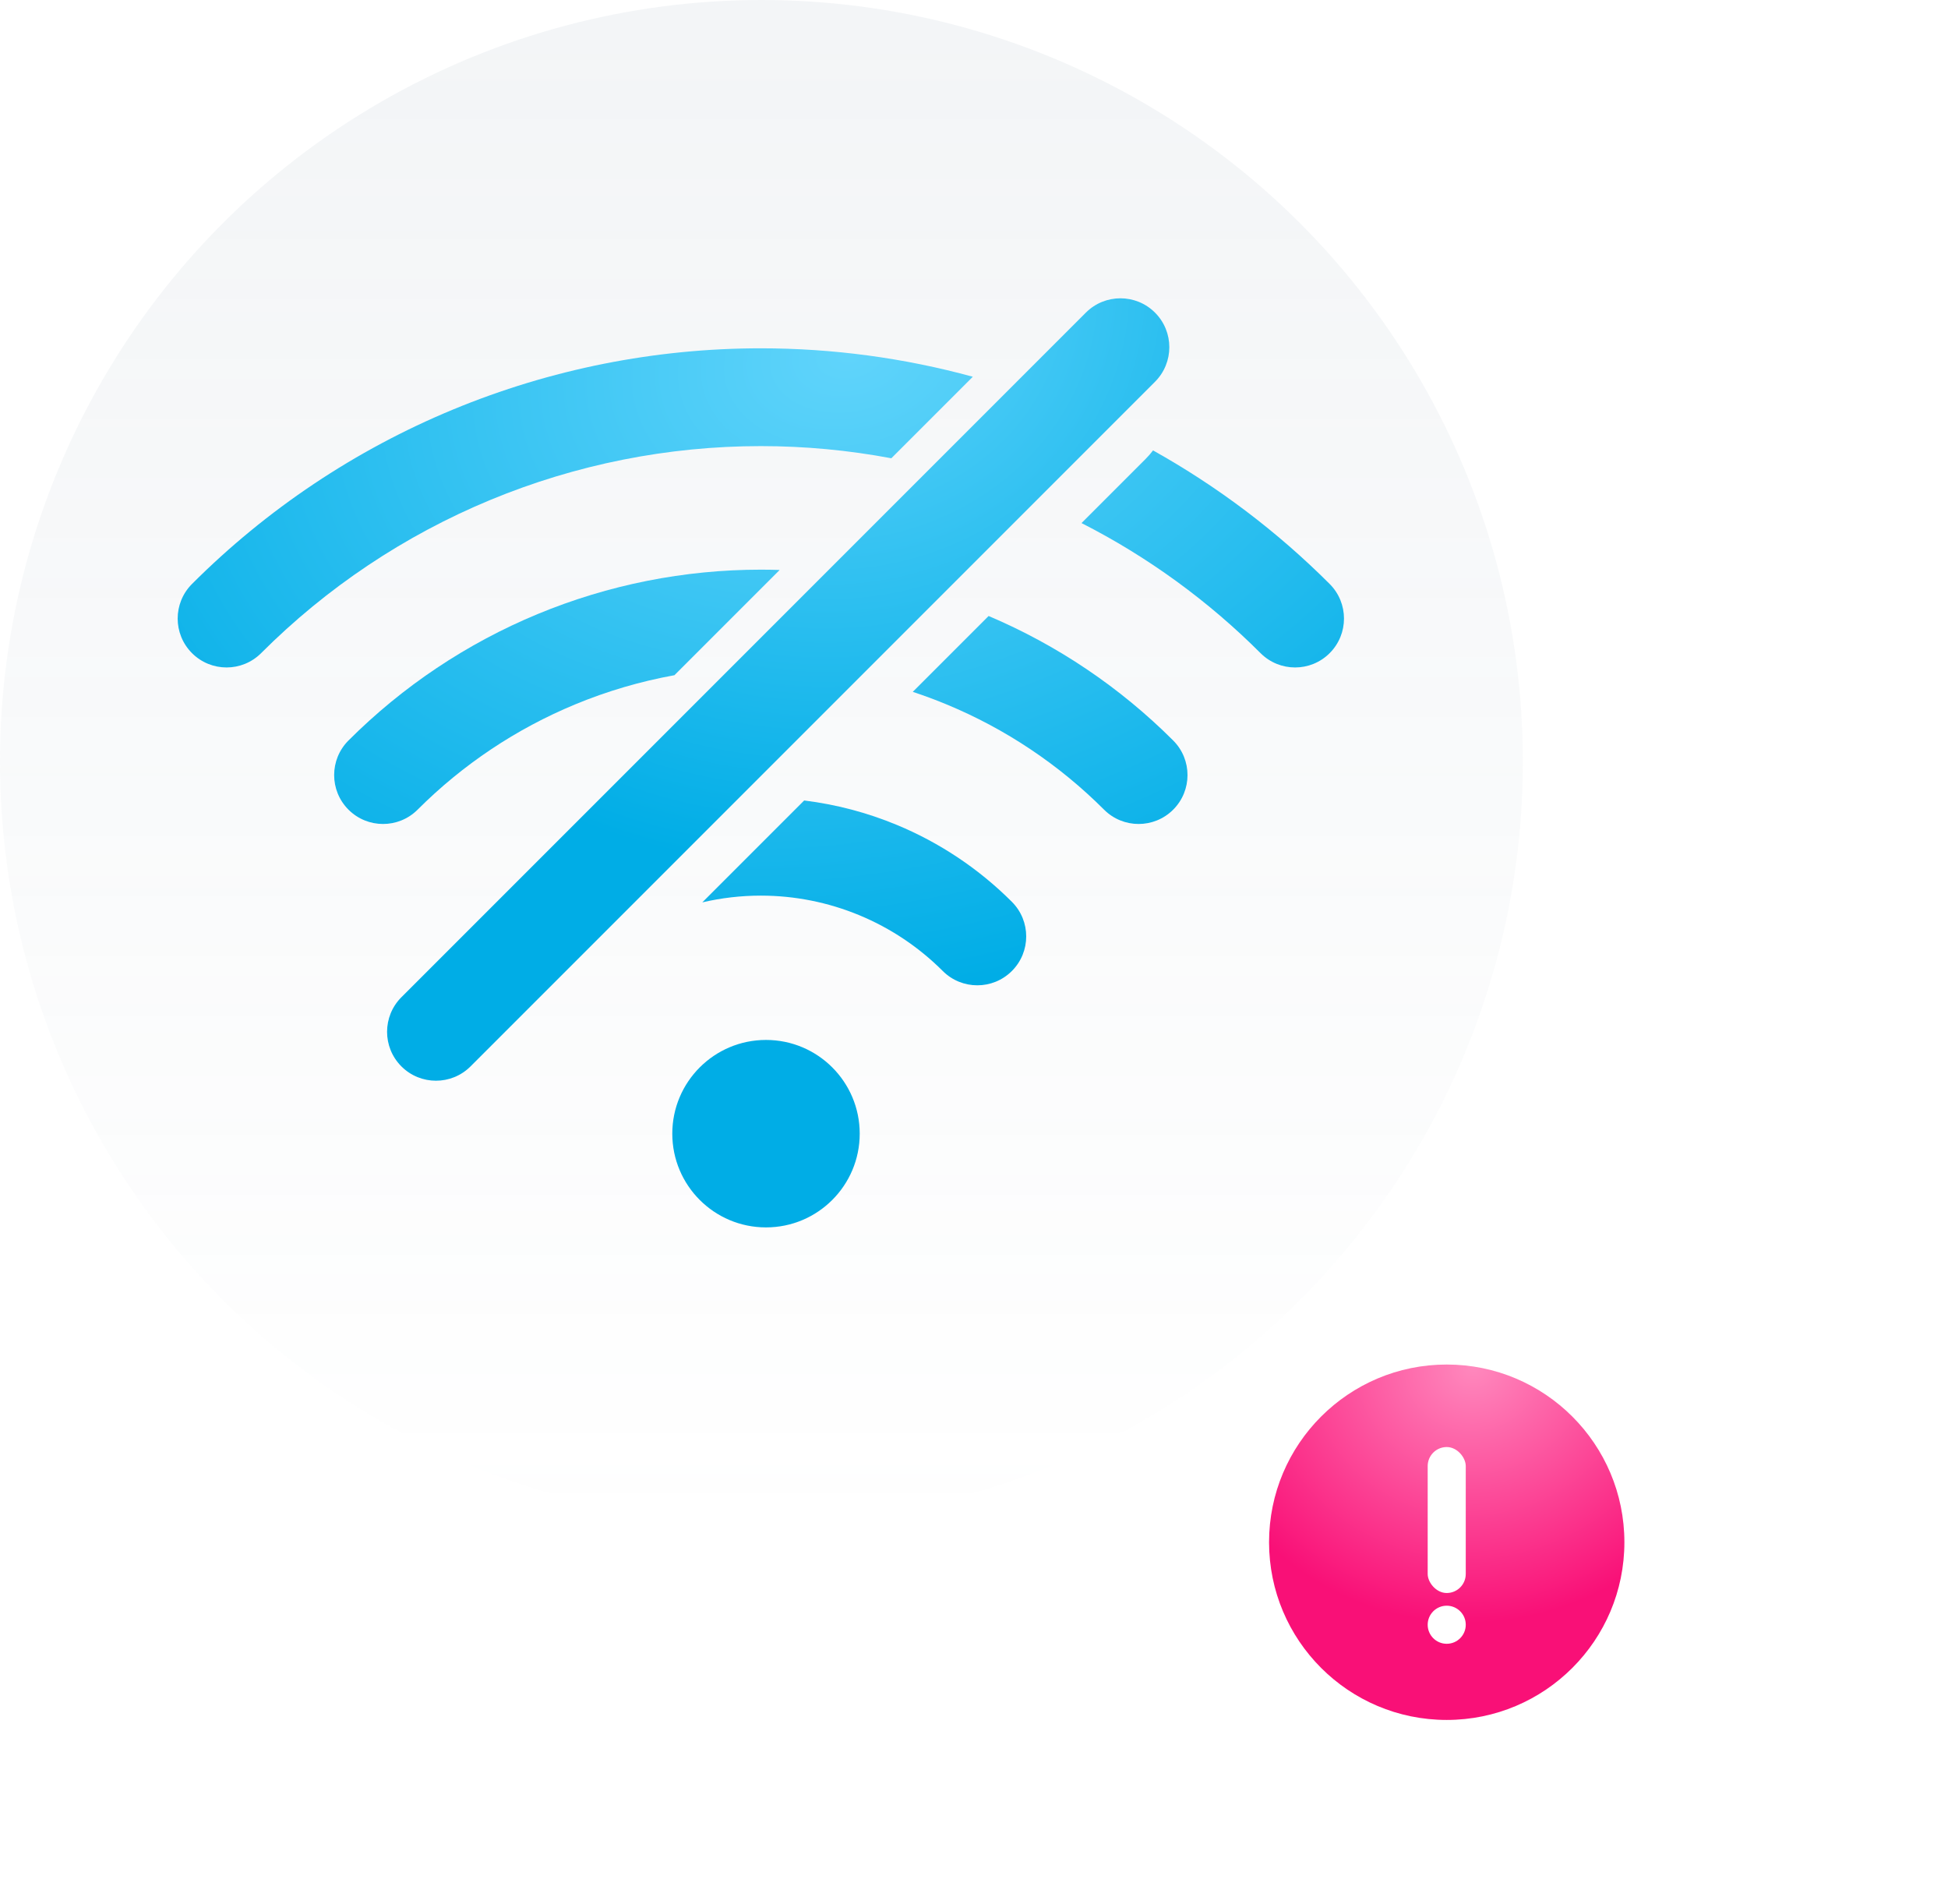 <svg width="307" height="300" viewBox="0 0 307 300" fill="none" xmlns="http://www.w3.org/2000/svg">
<circle cx="120" cy="120" r="120" fill="url(#paint0_linear_57651_214453)"/>
<path d="M181.716 70.968C181.358 71.442 180.963 71.897 180.531 72.329L170.444 82.417C180.85 87.716 190.374 94.627 198.657 102.91C201.666 105.919 206.544 105.919 209.553 102.91C212.562 99.901 212.562 95.022 209.553 92.013C201.272 83.732 191.9 76.655 181.716 70.968Z" fill="url(#paint1_radial_57651_214453)"/>
<path d="M140.472 72.206L153.316 59.361C142.451 56.393 131.216 54.88 119.905 54.88C103.256 54.88 86.77 58.159 71.388 64.531C56.006 70.902 42.029 80.241 30.257 92.013C27.248 95.022 27.248 99.901 30.257 102.91C33.266 105.919 38.144 105.919 41.153 102.91C51.495 92.568 63.773 84.365 77.285 78.768C90.797 73.171 105.279 70.29 119.905 70.29C126.822 70.29 133.707 70.934 140.472 72.206Z" fill="url(#paint2_radial_57651_214453)"/>
<path d="M122.873 89.805L106.289 106.388C100.934 107.357 95.684 108.897 90.632 110.99C81.351 114.834 72.918 120.468 65.815 127.572C62.806 130.581 57.927 130.581 54.918 127.572C51.909 124.563 51.909 119.684 54.918 116.675C63.453 108.141 73.584 101.371 84.734 96.752C95.885 92.134 107.836 89.757 119.905 89.757C120.895 89.757 121.885 89.773 122.873 89.805Z" fill="url(#paint3_radial_57651_214453)"/>
<path d="M155.803 97.058L143.85 109.011C145.647 109.603 147.425 110.263 149.178 110.99C158.459 114.834 166.892 120.468 173.995 127.572C177.004 130.581 181.883 130.581 184.892 127.572C187.901 124.563 187.901 119.684 184.892 116.675C176.544 108.327 166.667 101.667 155.803 97.058Z" fill="url(#paint4_radial_57651_214453)"/>
<path d="M110.68 142.181L126.735 126.126C131.737 126.741 136.643 128.03 141.318 129.967C148.107 132.778 154.275 136.9 159.471 142.096C162.48 145.105 162.48 149.983 159.471 152.992C156.462 156.001 151.583 156.001 148.574 152.992C144.809 149.228 140.34 146.241 135.421 144.204C130.502 142.166 125.229 141.117 119.905 141.117C116.792 141.117 113.697 141.476 110.68 142.181Z" fill="url(#paint5_radial_57651_214453)"/>
<path d="M135.488 178.625C135.488 186.781 128.877 193.393 120.72 193.393C112.564 193.393 105.952 186.781 105.952 178.625C105.952 170.468 112.564 163.857 120.72 163.857C128.877 163.857 135.488 170.468 135.488 178.625Z" fill="url(#paint6_radial_57651_214453)"/>
<path fill-rule="evenodd" clip-rule="evenodd" d="M182.026 49.257C185.035 52.266 185.035 57.144 182.026 60.153L74.156 168.024C71.147 171.033 66.268 171.033 63.259 168.024C60.25 165.015 60.25 160.136 63.259 157.127L171.13 49.257C174.139 46.248 179.017 46.248 182.026 49.257Z" fill="url(#paint7_radial_57651_214453)"/>
<g filter="url(#filter0_dddd_57651_214453)">
<circle cx="228" cy="180" r="28" fill="url(#paint8_radial_57651_214453)"/>
<circle cx="228" cy="193" r="3" fill="white"/>
<rect x="225" y="165" width="6" height="23" rx="3" fill="white"/>
</g>
<defs>
<filter id="filter0_dddd_57651_214453" x="140" y="124" width="176" height="176" filterUnits="userSpaceOnUse" color-interpolation-filters="sRGB">
<feFlood flood-opacity="0" result="BackgroundImageFix"/>
<feColorMatrix in="SourceAlpha" type="matrix" values="0 0 0 0 0 0 0 0 0 0 0 0 0 0 0 0 0 0 127 0" result="hardAlpha"/>
<feOffset dy="3"/>
<feGaussianBlur stdDeviation="1.812"/>
<feColorMatrix type="matrix" values="0 0 0 0 0 0 0 0 0 0 0 0 0 0 0 0 0 0 0.024 0"/>
<feBlend mode="normal" in2="BackgroundImageFix" result="effect1_dropShadow_57651_214453"/>
<feColorMatrix in="SourceAlpha" type="matrix" values="0 0 0 0 0 0 0 0 0 0 0 0 0 0 0 0 0 0 127 0" result="hardAlpha"/>
<feOffset dy="8"/>
<feGaussianBlur stdDeviation="5.009"/>
<feColorMatrix type="matrix" values="0 0 0 0 0 0 0 0 0 0 0 0 0 0 0 0 0 0 0.035 0"/>
<feBlend mode="normal" in2="effect1_dropShadow_57651_214453" result="effect2_dropShadow_57651_214453"/>
<feColorMatrix in="SourceAlpha" type="matrix" values="0 0 0 0 0 0 0 0 0 0 0 0 0 0 0 0 0 0 127 0" result="hardAlpha"/>
<feOffset dy="20"/>
<feGaussianBlur stdDeviation="12.059"/>
<feColorMatrix type="matrix" values="0 0 0 0 0 0 0 0 0 0 0 0 0 0 0 0 0 0 0.046 0"/>
<feBlend mode="normal" in2="effect2_dropShadow_57651_214453" result="effect3_dropShadow_57651_214453"/>
<feColorMatrix in="SourceAlpha" type="matrix" values="0 0 0 0 0 0 0 0 0 0 0 0 0 0 0 0 0 0 127 0" result="hardAlpha"/>
<feOffset dy="32"/>
<feGaussianBlur stdDeviation="30"/>
<feColorMatrix type="matrix" values="0 0 0 0 0 0 0 0 0 0 0 0 0 0 0 0 0 0 0.07 0"/>
<feBlend mode="normal" in2="effect3_dropShadow_57651_214453" result="effect4_dropShadow_57651_214453"/>
<feBlend mode="normal" in="SourceGraphic" in2="effect4_dropShadow_57651_214453" result="shape"/>
</filter>
<linearGradient id="paint0_linear_57651_214453" x1="120" y1="0" x2="120" y2="240" gradientUnits="userSpaceOnUse">
<stop stop-color="#8499AB" stop-opacity="0.1"/>
<stop offset="1" stop-color="#8499AB" stop-opacity="0"/>
</linearGradient>
<radialGradient id="paint1_radial_57651_214453" cx="0" cy="0" r="1" gradientUnits="userSpaceOnUse" gradientTransform="translate(133.836 55.757) rotate(76.936) scale(100.73 142.039)">
<stop stop-color="#60D4FB"/>
<stop offset="1" stop-color="#00ADE6"/>
</radialGradient>
<radialGradient id="paint2_radial_57651_214453" cx="0" cy="0" r="1" gradientUnits="userSpaceOnUse" gradientTransform="translate(133.836 55.757) rotate(76.936) scale(100.73 142.039)">
<stop stop-color="#60D4FB"/>
<stop offset="1" stop-color="#00ADE6"/>
</radialGradient>
<radialGradient id="paint3_radial_57651_214453" cx="0" cy="0" r="1" gradientUnits="userSpaceOnUse" gradientTransform="translate(133.836 55.757) rotate(76.936) scale(100.73 142.039)">
<stop stop-color="#60D4FB"/>
<stop offset="1" stop-color="#00ADE6"/>
</radialGradient>
<radialGradient id="paint4_radial_57651_214453" cx="0" cy="0" r="1" gradientUnits="userSpaceOnUse" gradientTransform="translate(133.836 55.757) rotate(76.936) scale(100.73 142.039)">
<stop stop-color="#60D4FB"/>
<stop offset="1" stop-color="#00ADE6"/>
</radialGradient>
<radialGradient id="paint5_radial_57651_214453" cx="0" cy="0" r="1" gradientUnits="userSpaceOnUse" gradientTransform="translate(133.836 55.757) rotate(76.936) scale(100.73 142.039)">
<stop stop-color="#60D4FB"/>
<stop offset="1" stop-color="#00ADE6"/>
</radialGradient>
<radialGradient id="paint6_radial_57651_214453" cx="0" cy="0" r="1" gradientUnits="userSpaceOnUse" gradientTransform="translate(133.836 55.757) rotate(76.936) scale(100.73 142.039)">
<stop stop-color="#60D4FB"/>
<stop offset="1" stop-color="#00ADE6"/>
</radialGradient>
<radialGradient id="paint7_radial_57651_214453" cx="0" cy="0" r="1" gradientUnits="userSpaceOnUse" gradientTransform="translate(131.986 47.781) rotate(80.082) scale(88.657 96.334)">
<stop stop-color="#60D4FB"/>
<stop offset="1" stop-color="#00ADE6"/>
</radialGradient>
<radialGradient id="paint8_radial_57651_214453" cx="0" cy="0" r="1" gradientUnits="userSpaceOnUse" gradientTransform="translate(232.244 152.355) rotate(80.082) scale(40.273 43.76)">
<stop stop-color="#FF88BD"/>
<stop offset="1" stop-color="#F91077"/>
</radialGradient>
</defs>
</svg>
